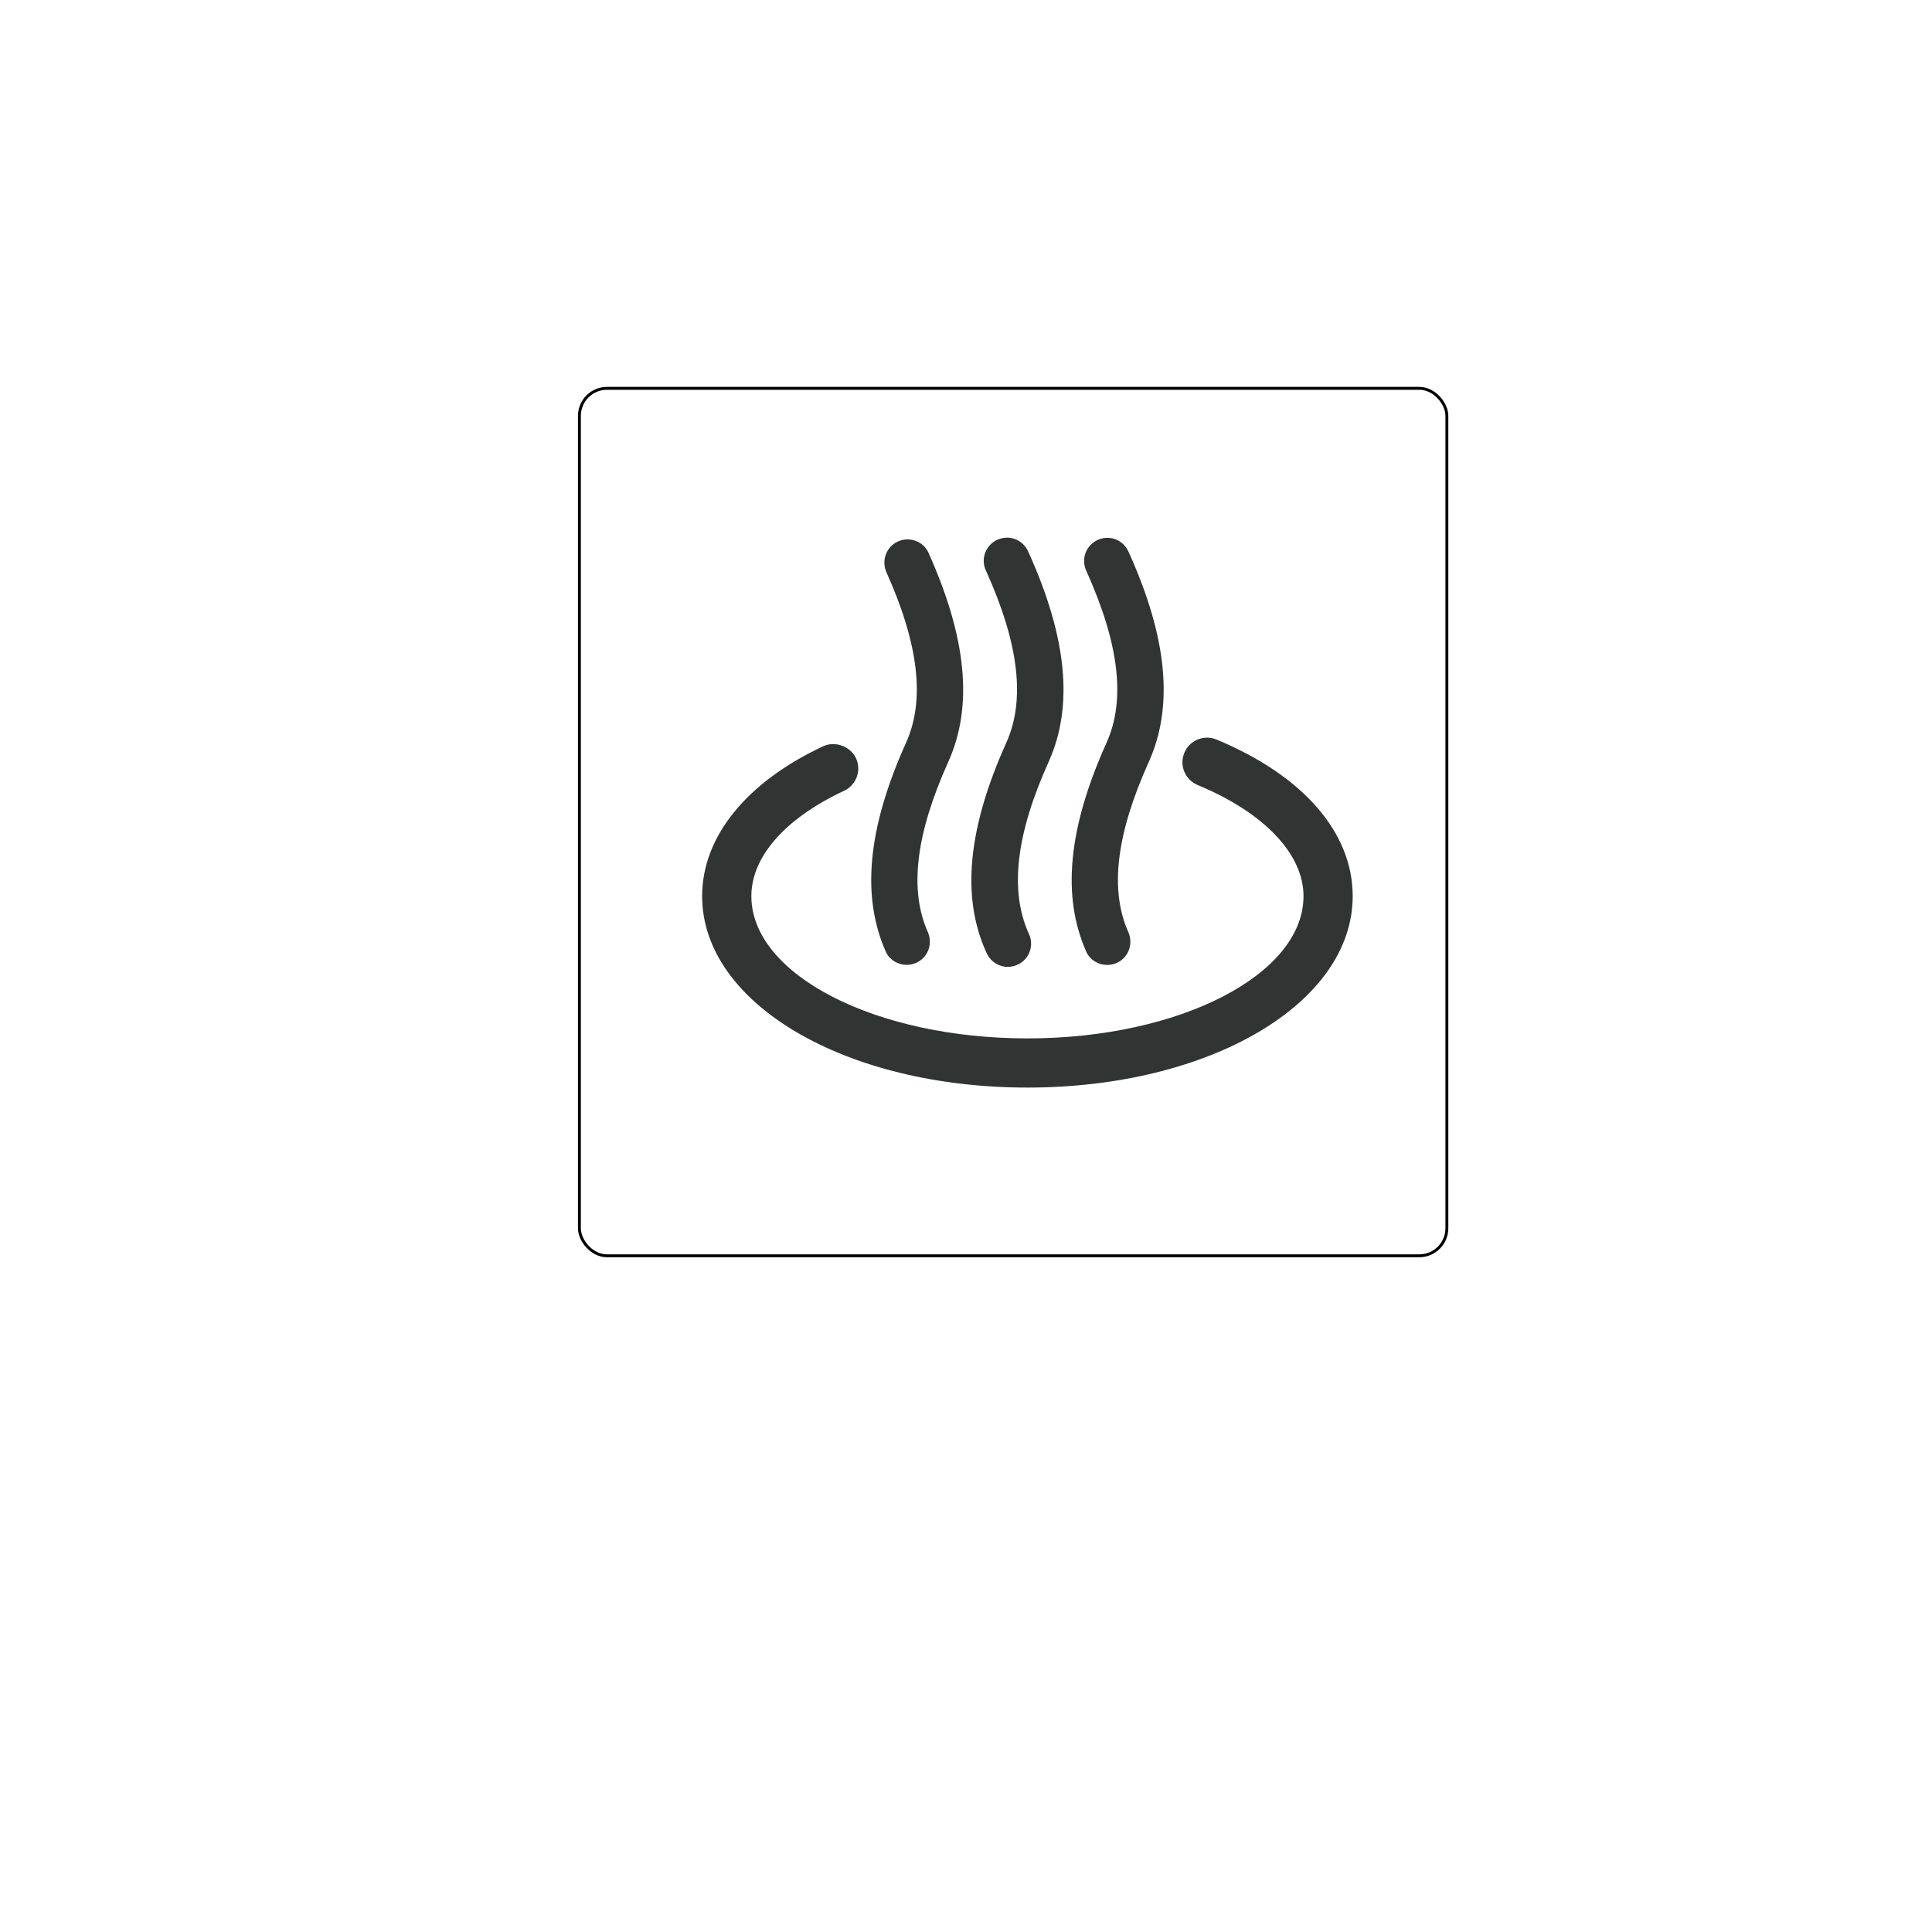 <?xml version="1.0" encoding="UTF-8"?>
<svg id="_图层_1" data-name="图层 1" xmlns="http://www.w3.org/2000/svg" viewBox="0 0 400 400">
  <defs>
    <style>
      .cls-1 {
        fill: none;
        stroke: #040000;
        stroke-miterlimit: 10;
        stroke-width: .6px;
      }

      .cls-2 {
        fill: #323333;
        stroke-width: 0px;
      }
    </style>
  </defs>
  <rect class="cls-1" x="119.96" y="80.4" width="179.6" height="179.6" rx="5.71" ry="5.71"/>
  <path class="cls-2" d="M251.1,154.93c-.77-.32-1.62-.32-2.39,0-.77.32-1.37.92-1.69,1.7-.32.77-.32,1.62,0,2.4.32.77.92,1.37,1.69,1.69,14.48,5.99,23.13,15.27,23.13,24.81,0,17.32-26.53,31.42-59.13,31.42s-59.13-14.1-59.13-31.42c0-8.94,7.41-17.54,20.34-23.59,1.56-.73,2.24-2.6,1.51-4.16-.53-1.13-1.66-1.8-2.84-1.8-.44,0-.9.09-1.32.3-15.21,7.12-23.94,17.78-23.94,29.25,0,21.13,28.72,37.68,65.38,37.68s65.38-16.55,65.38-37.68c0-12.34-9.84-23.49-27-30.6Z"/>
  <path class="cls-2" d="M212.72,225.17c-37.76,0-67.35-17.41-67.35-39.64,0-12.26,9.14-23.58,25.07-31.03,2.43-1.14,5.62,0,6.77,2.45.58,1.23.64,2.62.18,3.89-.47,1.28-1.4,2.31-2.63,2.88-12.2,5.71-19.2,13.66-19.2,21.81,0,16.24,25.64,29.46,57.16,29.46s57.16-13.21,57.16-29.46c0-8.72-8.19-17.32-21.92-23-1.26-.53-2.24-1.51-2.76-2.76-.52-1.26-.52-2.64,0-3.9.52-1.26,1.5-2.23,2.75-2.76,1.26-.51,2.64-.52,3.9,0h0c17.93,7.43,28.21,19.24,28.21,32.42,0,22.23-29.58,39.64-67.35,39.64h0ZM172.6,157.94c-.17,0-.33.04-.48.11-14.5,6.79-22.82,16.8-22.82,27.48,0,20.03,27.86,35.71,63.42,35.71s63.42-15.69,63.42-35.71c0-11.51-9.4-22-25.78-28.79-.3-.12-.6-.12-.9,0-.28.12-.5.34-.62.63-.12.28-.12.61,0,.89.12.29.34.51.64.63,15.24,6.3,24.34,16.26,24.34,26.63,0,18.41-27.41,33.38-61.09,33.38s-61.09-14.97-61.09-33.38c0-9.73,7.82-18.98,21.47-25.36.28-.13.5-.37.6-.66.1-.29.09-.61-.04-.89-.19-.41-.61-.67-1.06-.67Z"/>
  <path class="cls-2" d="M229.56,113.33c-.1-.01-.21-.02-.32-.02-.92,0-1.79.45-2.33,1.21-.6.85-.68,1.96-.22,2.89l.04.08c7.02,15.58,8.38,27.72,4.15,37.1-7.73,17.15-9.08,30.81-4.15,41.76.64,1.28,2.27,1.86,3.66,1.22,1.39-.62,2.04-2.24,1.47-3.65-4.19-9.28-2.83-21.41,4.19-36.99,4.94-10.95,3.58-24.61-4.15-41.76-.43-1.04-1.31-1.71-2.35-1.83Z"/>
  <path class="cls-2" d="M229.23,199.78c-1.75,0-3.44-.95-4.25-2.56-5.21-11.57-3.86-25.75,4.12-43.45,3.98-8.84,2.62-20.45-4.15-35.48-.78-1.6-.64-3.47.37-4.9,1-1.42,2.72-2.2,4.44-2.02h.03c1.77.2,3.24,1.34,3.94,3.04,7.95,17.63,9.3,31.82,4.12,43.32-6.78,15.04-8.15,26.61-4.19,35.38,1,2.47-.09,5.18-2.45,6.25-.62.28-1.29.42-1.97.42ZM229.25,115.27c-.29,0-.55.14-.72.38-.18.26-.21.61-.07.9,7.33,16.26,8.68,28.92,4.22,38.85-7.48,16.61-8.84,29.74-4.15,40.14.12.24.61.45,1.06.24.44-.2.64-.68.46-1.13-4.41-9.78-3.04-22.41,4.22-38.54,4.69-10.41,3.33-23.54-4.15-40.15-.17-.42-.43-.64-.76-.68h-.12Z"/>
  <path class="cls-2" d="M189.38,154.58c-7.73,17.15-9.08,30.8-4.15,41.76.64,1.28,2.27,1.85,3.66,1.23,1.4-.63,2.04-2.23,1.47-3.65-4.19-9.28-2.83-21.42,4.19-36.99,4.93-10.95,3.58-24.61-4.15-41.76-.64-1.3-2.27-1.89-3.68-1.26-1.39.62-2.04,2.22-1.48,3.63,7,15.56,8.35,27.68,4.13,37.05h0Z"/>
  <path class="cls-2" d="M187.74,199.77c-1.76,0-3.45-.95-4.26-2.55-5.22-11.57-3.86-25.76,4.11-43.45,3.98-8.83,2.63-20.42-4.13-35.44-.98-2.47.12-5.17,2.46-6.23,2.33-1.05,5.13-.07,6.24,2.18,8,17.75,9.36,31.94,4.18,43.43-6.77,15.04-8.15,26.61-4.19,35.38,1,2.47-.09,5.18-2.45,6.25-.64.28-1.31.42-1.97.42ZM187.92,115.61c-.13,0-.26.03-.39.08-.44.2-.63.68-.46,1.12,7.21,16.02,8.56,28.66,4.09,38.58h0c-7.48,16.6-8.84,29.73-4.15,40.15.12.24.62.44,1.08.24.43-.19.62-.68.45-1.12-4.41-9.78-3.04-22.41,4.22-38.53,4.69-10.41,3.33-23.55-4.15-40.15-.1-.2-.37-.36-.69-.36h0Z"/>
  <path class="cls-2" d="M205.98,117.48c7.02,15.59,8.38,27.72,4.15,37.1-7.73,17.15-9.08,30.81-4.15,41.76.43,1.06,1.32,1.74,2.35,1.86,1.04.1,2.05-.34,2.65-1.2.6-.85.68-1.97.21-2.9-4.27-9.48-2.92-21.61,4.11-37.19,4.93-10.95,3.58-24.61-4.15-41.76-.43-1.08-1.32-1.76-2.36-1.88-.11-.01-.22-.02-.33-.02-.92,0-1.79.45-2.33,1.22-.6.86-.68,1.97-.21,2.91l.05.1Z"/>
  <path class="cls-2" d="M208.62,200.18c-.16,0-.32,0-.47-.02-1.82-.21-3.29-1.36-3.99-3.08-5.15-11.42-3.79-25.61,4.18-43.3,3.98-8.84,2.63-20.44-4.14-35.48l-.04-.09c-.77-1.52-.64-3.4.38-4.85,1.01-1.44,2.74-2.21,4.5-2.02,1.78.21,3.26,1.37,3.95,3.1,7.94,17.61,9.3,31.8,4.12,43.29-6.78,15.04-8.12,26.67-4.11,35.57.75,1.51.62,3.39-.39,4.83-.9,1.29-2.4,2.05-3.98,2.05ZM208.55,115.23c-.38,0-.64.14-.8.37-.18.27-.21.61-.06.9l.09.18c7.26,16.13,8.62,28.79,4.15,38.71-7.48,16.6-8.84,29.73-4.15,40.14.18.45.45.68.79.72.29.03.63-.11.82-.37.18-.26.21-.6.06-.89-4.54-10.06-3.2-22.75,4.07-38.87,4.69-10.41,3.33-23.54-4.15-40.14-.14-.35-.36-.69-.8-.74,0,0-.01,0-.02,0h0Z"/>
</svg>